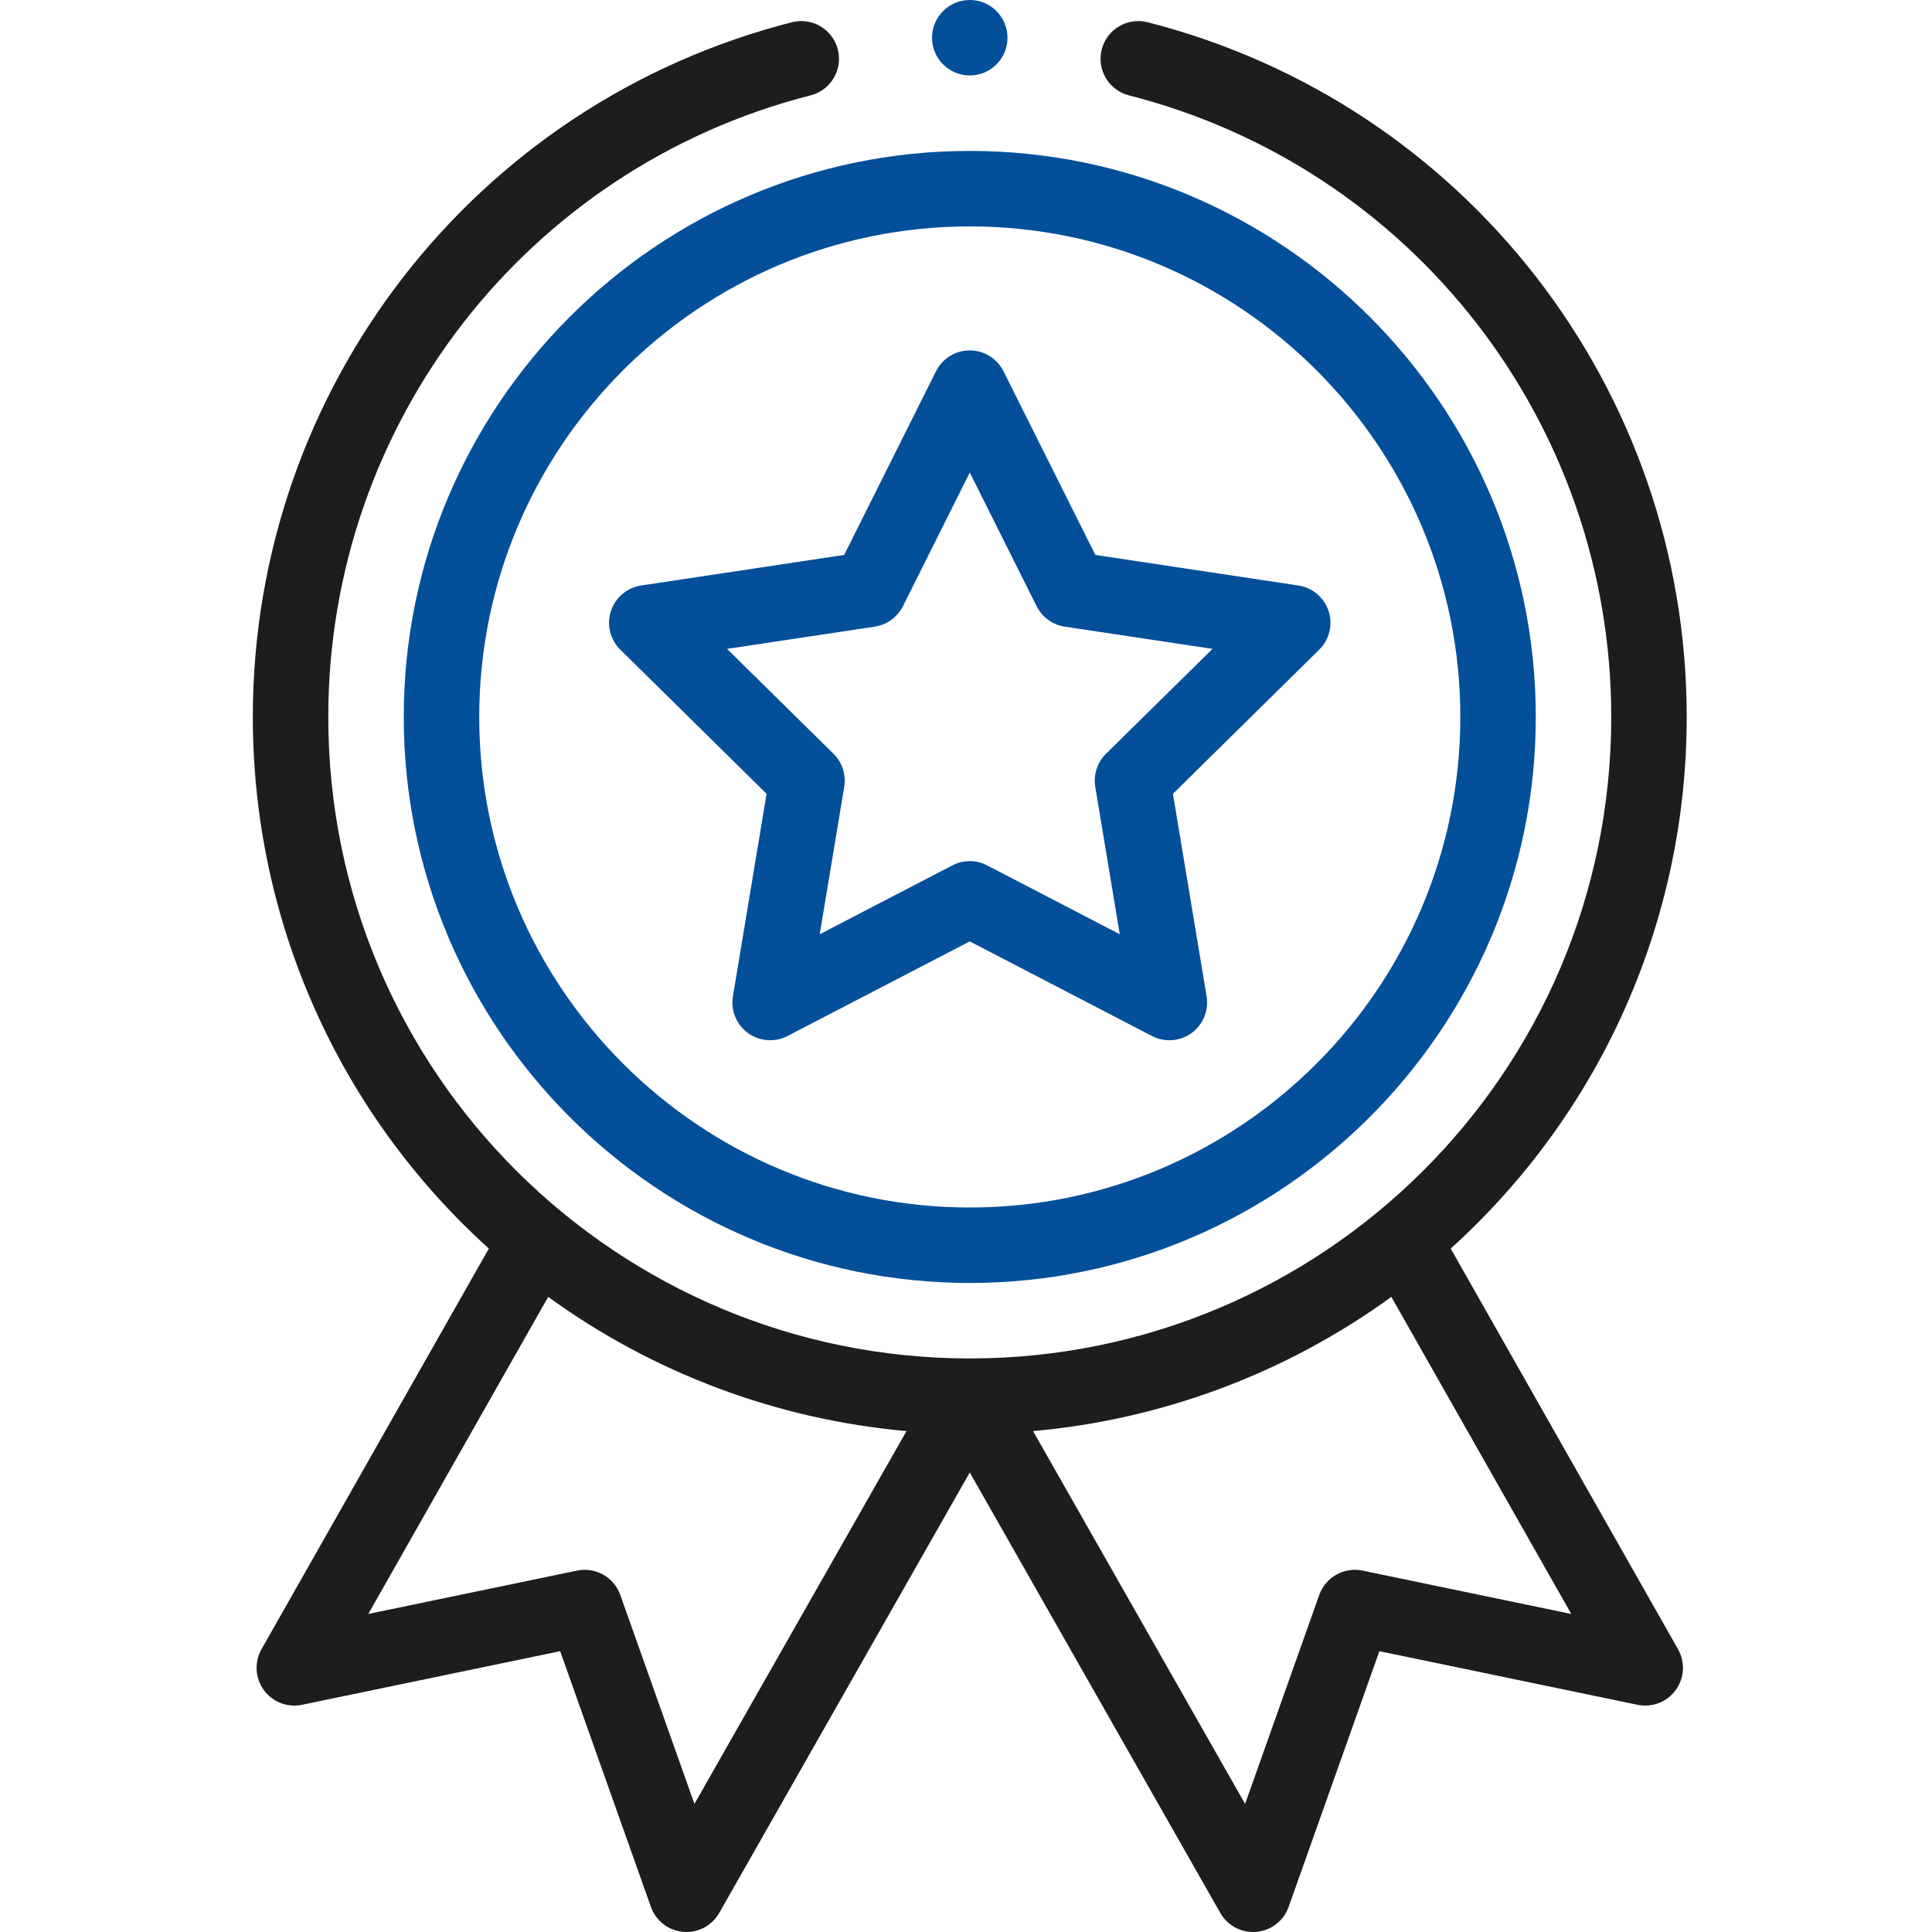 <svg xmlns="http://www.w3.org/2000/svg" width="100" height="100" viewBox="0 0 100 100" fill="none">
  <g clip-path="url(#clip0_1755_1030)">
    <path d="M20.898 37.109C20.898 53.264 34.041 66.406 50.195 66.406C66.35 66.406 79.492 53.264 79.492 37.109C79.492 20.955 66.35 7.812 50.195 7.812C34.041 7.812 20.898 20.955 20.898 37.109ZM50.195 11.719C64.196 11.719 75.586 23.109 75.586 37.109C75.586 51.11 64.196 62.5 50.195 62.5C36.195 62.5 24.805 51.11 24.805 37.109C24.805 23.109 36.195 11.719 50.195 11.719Z" fill="#034F9A"/>
    <path d="M32.107 33.627L39.678 41.087L37.936 51.57C37.814 52.3 38.116 53.036 38.715 53.471C39.313 53.905 40.105 53.964 40.762 53.624L50.195 48.726L59.626 53.624C60.278 53.962 61.07 53.909 61.674 53.471C62.273 53.036 62.574 52.3 62.453 51.57L60.711 41.087L68.282 33.627C68.809 33.108 68.997 32.336 68.769 31.632C68.54 30.929 67.933 30.415 67.201 30.305L56.695 28.723L51.941 19.216C51.611 18.555 50.934 18.137 50.195 18.137C49.455 18.137 48.779 18.555 48.447 19.216L43.694 28.723L33.187 30.305C32.456 30.415 31.849 30.929 31.62 31.632C31.391 32.336 31.58 33.108 32.107 33.627ZM45.278 32.435C45.907 32.34 46.45 31.946 46.735 31.377L50.195 24.457L53.655 31.377C53.939 31.946 54.482 32.34 55.111 32.435L62.758 33.586L57.247 39.014C56.795 39.461 56.587 40.099 56.691 40.726L57.959 48.357L51.094 44.792C50.813 44.646 50.504 44.572 50.195 44.572C49.886 44.572 49.577 44.646 49.294 44.792L42.429 48.357L43.697 40.726C43.802 40.099 43.594 39.461 43.141 39.014L37.631 33.586L45.278 32.435Z" fill="#034F9A"/>
    <path d="M52.148 1.953C52.148 3.032 51.274 3.906 50.195 3.906C49.117 3.906 48.242 3.032 48.242 1.953C48.242 0.874 49.117 0 50.195 0C51.274 0 52.148 0.874 52.148 1.953Z" fill="#034F9A"/>
    <path d="M40.99 1.151C24.561 5.345 13.086 20.132 13.086 37.109C13.086 47.654 17.519 57.59 25.302 64.626L13.535 85.364C13.157 86.031 13.204 86.859 13.656 87.478C14.107 88.098 14.88 88.397 15.631 88.24L28.994 85.465L33.691 98.7C33.946 99.42 34.598 99.925 35.359 99.993C36.121 100.06 36.851 99.677 37.228 99.012L50.195 76.216L63.161 99.012C63.511 99.626 64.161 99.999 64.858 99.999C64.915 99.999 64.974 99.997 65.031 99.993C65.792 99.925 66.445 99.42 66.7 98.7L71.396 85.465L84.759 88.24C85.51 88.396 86.282 88.098 86.734 87.478C87.186 86.859 87.233 86.031 86.855 85.364L75.088 64.626C82.871 57.59 87.304 47.654 87.304 37.109C87.304 20.132 75.829 5.345 59.4 1.151C58.354 0.884 57.291 1.515 57.025 2.56C56.757 3.606 57.388 4.669 58.434 4.936C73.132 8.688 83.398 21.919 83.398 37.109C83.398 55.598 68.383 70.313 50.195 70.313C31.995 70.313 16.992 55.586 16.992 37.109C16.992 21.919 27.258 8.688 41.956 4.936C43.002 4.669 43.633 3.606 43.366 2.56C43.099 1.515 42.036 0.884 40.99 1.151ZM35.944 93.37L32.106 82.554C31.779 81.634 30.824 81.096 29.868 81.294L19.063 83.538L28.375 67.126C33.805 71.073 40.234 73.478 46.92 74.073L35.944 93.37ZM70.522 81.294C69.566 81.096 68.611 81.634 68.284 82.554L64.446 93.37L53.47 74.073C60.156 73.478 66.585 71.073 72.016 67.126L81.328 83.538L70.522 81.294Z" fill="#1D1D1D"/>
  </g>
  <defs>
    <clipPath id="clip0_1755_1030">
      <rect width="100" height="100" fill="white"/>
    </clipPath>
  </defs>
</svg>